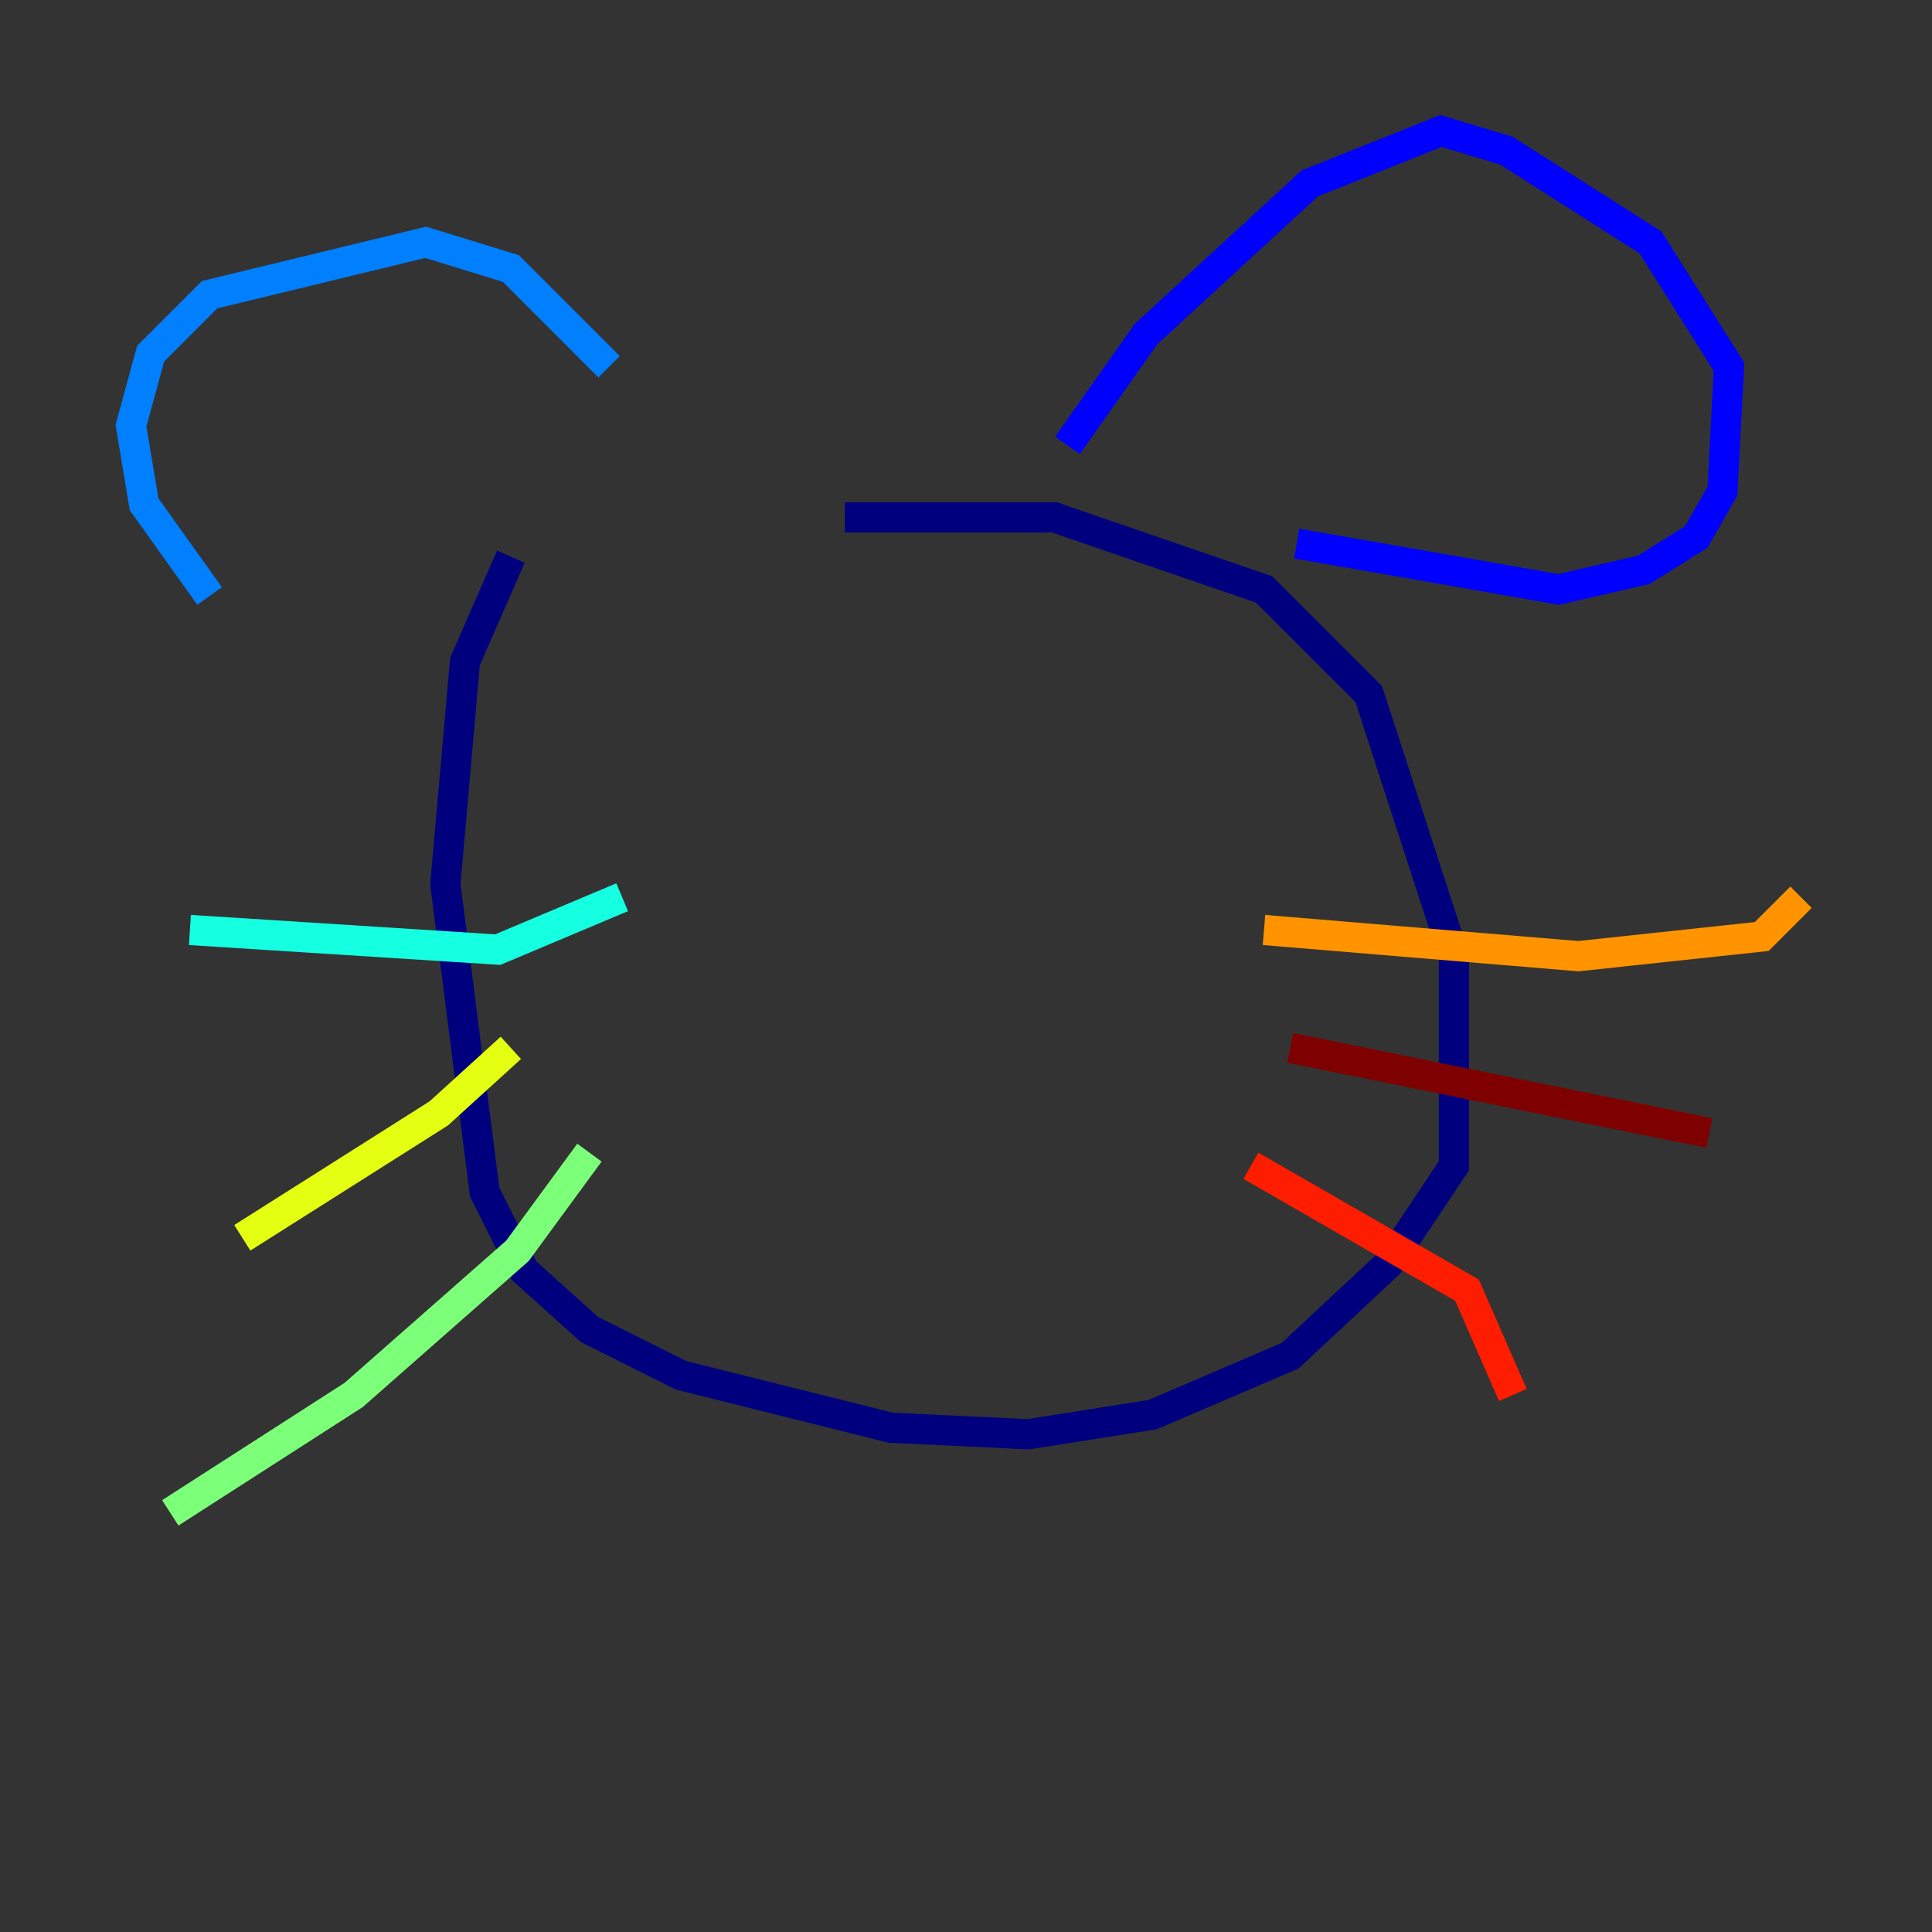 <?xml version="1.0" encoding="utf-8" ?>
<svg baseProfile="tiny" height="128" version="1.2" viewBox="0,0,128,128" width="128" xmlns="http://www.w3.org/2000/svg" xmlns:ev="http://www.w3.org/2001/xml-events" xmlns:xlink="http://www.w3.org/1999/xlink"><rect x="0" y="0" width="128" height="128" fill="#333333" stroke="none"/><defs /><polyline fill="none" points="55.973,34.278 69.858,34.278 83.742,39.051 90.685,45.993 96.325,63.349 96.325,77.234 91.986,83.742 85.478,89.817 76.366,93.722 68.122,95.024 59.01,94.59 45.125,91.119 39.051,88.081 34.712,84.176 32.108,78.969 29.505,58.576 30.807,43.824 33.844,36.881" stroke="#00007f" stroke-width="2" /><polyline fill="none" points="70.725,29.505 75.932,22.129 86.78,12.149 95.458,8.678 99.797,9.98 109.342,16.054 114.549,24.298 114.115,32.542 112.38,35.58 108.909,37.749 103.268,39.051 85.912,36.014" stroke="#0000ff" stroke-width="2" /><polyline fill="none" points="40.352,24.298 33.844,17.79 28.203,16.054 13.885,19.525 9.98,23.43 8.678,28.203 9.546,33.41 13.885,39.485" stroke="#0080ff" stroke-width="2" /><polyline fill="none" points="41.22,59.444 32.976,62.915 12.583,61.614" stroke="#15ffe1" stroke-width="2" /><polyline fill="none" points="39.051,76.366 34.278,82.875 23.43,92.42 11.281,100.231" stroke="#7cff79" stroke-width="2" /><polyline fill="none" points="33.844,69.424 29.071,73.763 16.054,82.007" stroke="#e4ff12" stroke-width="2" /><polyline fill="none" points="83.742,61.614 104.57,63.349 116.719,62.047 119.322,59.444" stroke="#ff9400" stroke-width="2" /><polyline fill="none" points="82.875,77.234 97.193,85.478 100.231,92.42" stroke="#ff1d00" stroke-width="2" /><polyline fill="none" points="85.478,69.424 113.248,75.064" stroke="#7f0000" stroke-width="2" /></svg>